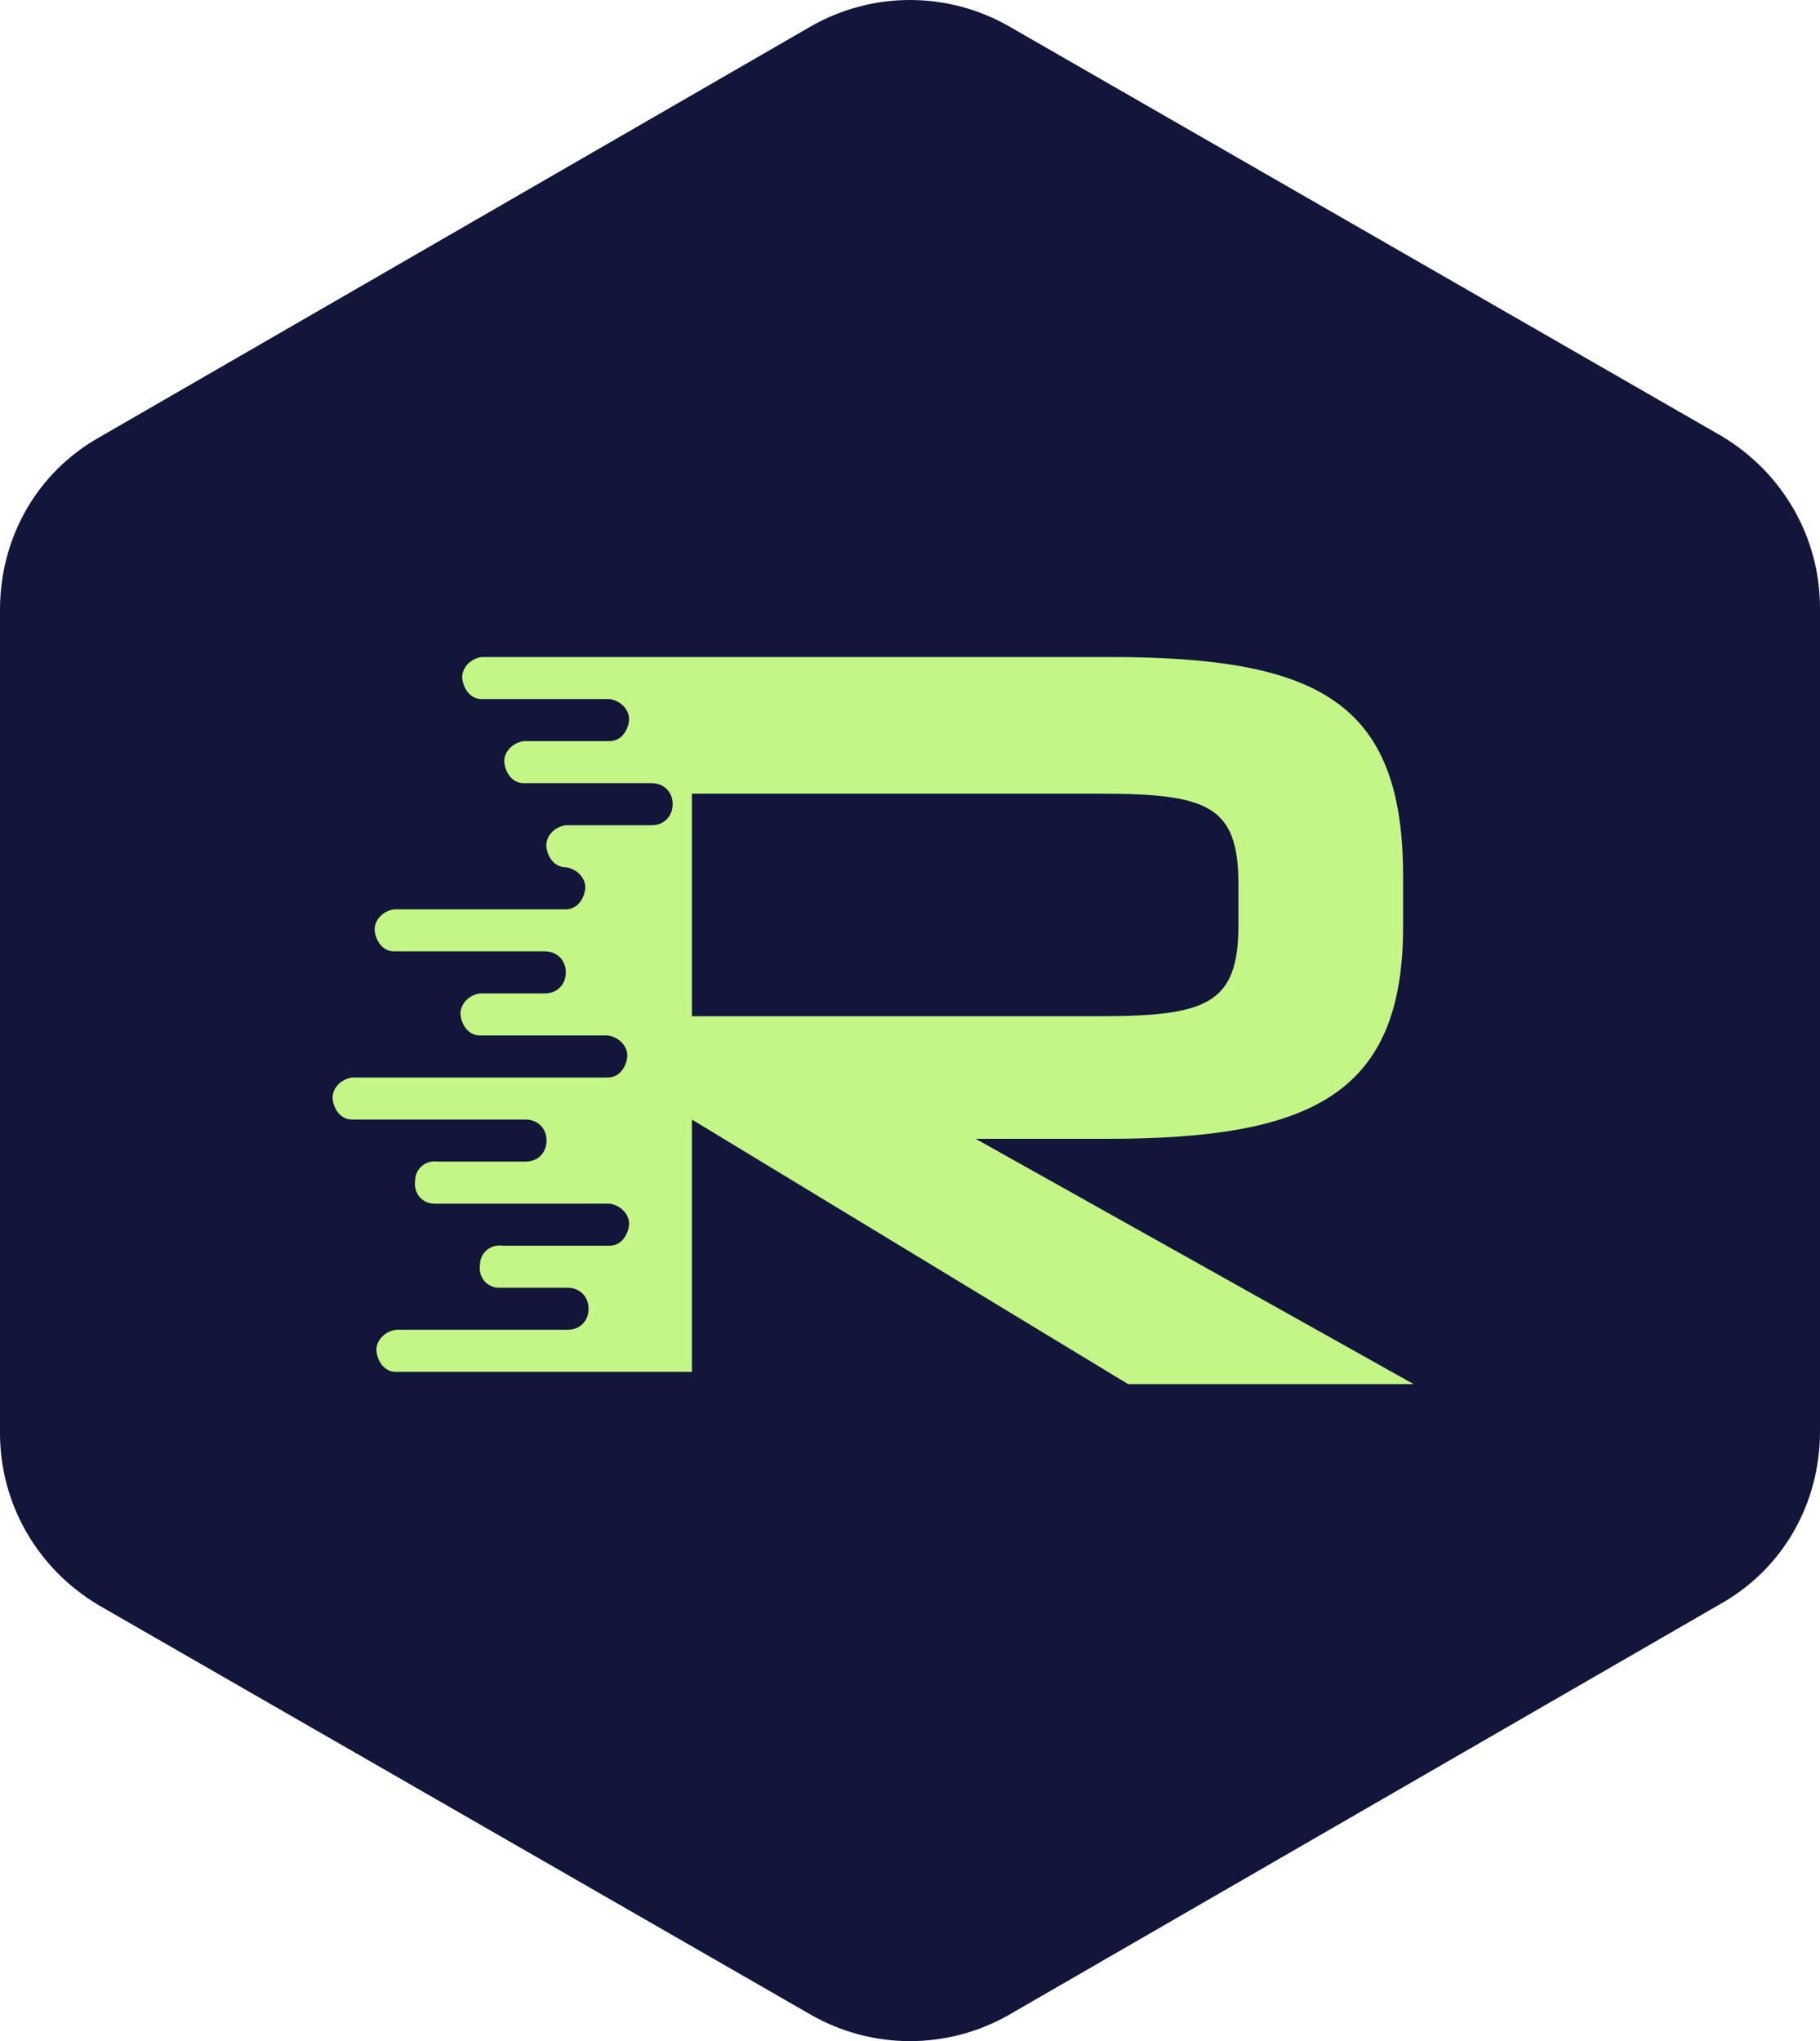 <?xml version="1.0" encoding="utf-8"?>
<!-- Generator: Adobe Illustrator 25.2.1, SVG Export Plug-In . SVG Version: 6.00 Build 0)  -->
<svg version="1.1" id="Layer_1" xmlns="http://www.w3.org/2000/svg" xmlns:xlink="http://www.w3.org/1999/xlink" x="0px" y="0px"
	 viewBox="0 0 103.9 116.5" style="enable-background:new 0 0 103.9 116.5;" xml:space="preserve">
<style type="text/css">
	.st0{fill:#12163A;}
	.st1{fill:#C3F587;}
</style>
<g id="Layer_2_1_">
	<g>
		<g id="Layer_1-2_8_">
			<path class="st0" d="M0,34.8v47c0,4,2.1,7.7,5.6,9.8L46.3,115c3.5,2,7.8,2,11.3,0l40.7-23.5c3.5-2,5.6-5.7,5.6-9.8v-47
				c0-4-2.1-7.7-5.6-9.8L57.6,1.5c-3.5-2-7.8-2-11.3,0L5.6,25C2.1,27,0,30.7,0,34.8z"/>
			<path class="st0" d="M21.3,47.2h7.4c0.7,0,1.2,0.5,1.2,1.2v0c0,0.7-0.5,1.2-1.2,1.2h-7.4c-0.7,0-1.2-0.5-1.2-1.2v0
				C20.1,47.8,20.7,47.2,21.3,47.2z"/>
			<path class="st0" d="M22.5,57L22.5,57c0.7,0,1.2,0.5,1.2,1.2v0c0,0.7-0.5,1.2-1.2,1.2h0c-0.7,0-1.2-0.5-1.2-1.2v0
				C21.3,57.6,21.9,57,22.5,57z"/>
			<path class="st0" d="M16.4,66.8h3.7c0.7,0,1.2,0.5,1.2,1.2v0c0,0.7-0.5,1.2-1.2,1.2h-3.7c-0.7,0-1.2-0.5-1.2-1.2v0
				C15.2,67.4,15.8,66.8,16.4,66.8z"/>
			<path class="st0" d="M23.8,71.7H25c0.7,0,1.2,0.5,1.2,1.2v0c0,0.7-0.5,1.2-1.2,1.2h-1.2c-0.7,0-1.2-0.5-1.2-1.2v0
				C22.6,72.3,23.1,71.7,23.8,71.7z"/>
			<g>
				<g>
					<path class="st1" d="M55.7,65h7.5c11.6,0,16.9-2.5,16.9-12.1V50c0-10-4.9-12.5-16.8-12.5H27.5c-0.7,0.1-1.2,0.7-1.1,1.3
						c0.1,0.6,0.5,1.1,1.1,1.1h7.3c0.7,0.1,1.2,0.7,1.1,1.3c-0.1,0.6-0.5,1.1-1.1,1.1h-4.9c-0.7,0.1-1.2,0.7-1.1,1.3
						c0.1,0.6,0.5,1.1,1.1,1.1h7.3c0.7,0,1.2,0.5,1.2,1.2s-0.5,1.2-1.2,1.2c0,0,0,0,0,0h-4.9c-0.7,0.1-1.2,0.7-1.1,1.3
						c0.1,0.6,0.5,1.1,1.1,1.1c0.7,0.1,1.2,0.7,1.1,1.3c-0.1,0.6-0.5,1.1-1.1,1.1h-9.8c-0.7,0.1-1.2,0.7-1.1,1.3
						c0.1,0.6,0.5,1.1,1.1,1.1h8.6c0.7,0,1.2,0.5,1.2,1.2s-0.5,1.2-1.2,1.2c0,0,0,0,0,0h-3.7c-0.7,0.1-1.2,0.7-1.1,1.3
						c0.1,0.6,0.5,1.1,1.1,1.1h7.3c0.7,0.1,1.2,0.7,1.1,1.3c-0.1,0.6-0.5,1.1-1.1,1.1H20.1c-0.7,0.1-1.2,0.7-1.1,1.3
						c0.1,0.6,0.5,1.1,1.1,1.1H30l0,0c0.7,0,1.2,0.5,1.2,1.2c0,0.7-0.5,1.2-1.2,1.2l0,0h-5c-0.7-0.1-1.3,0.4-1.3,1.1
						c-0.1,0.7,0.4,1.3,1.1,1.3c0.1,0,0.1,0,0.2,0h9.8c0.7,0.1,1.2,0.7,1.1,1.3c-0.1,0.6-0.5,1.1-1.1,1.1h-6.1
						c-0.7-0.1-1.3,0.4-1.3,1.1c-0.1,0.7,0.4,1.3,1.1,1.3c0.1,0,0.1,0,0.2,0h3.7c0.7,0,1.2,0.5,1.2,1.2s-0.5,1.2-1.2,1.2h-9.8
						c-0.7,0.1-1.2,0.7-1.1,1.3c0.1,0.6,0.5,1.1,1.1,1.1h16.9V63.9l24.9,15.1h16.3L55.7,65z M39.5,45.3h23.3c6.2,0,7.9,0.7,7.9,5.2
						v2.3c0,4.5-1.8,5.2-7.9,5.2H39.5V45.3z"/>
				</g>
			</g>
		</g>
	</g>
</g>
</svg>
